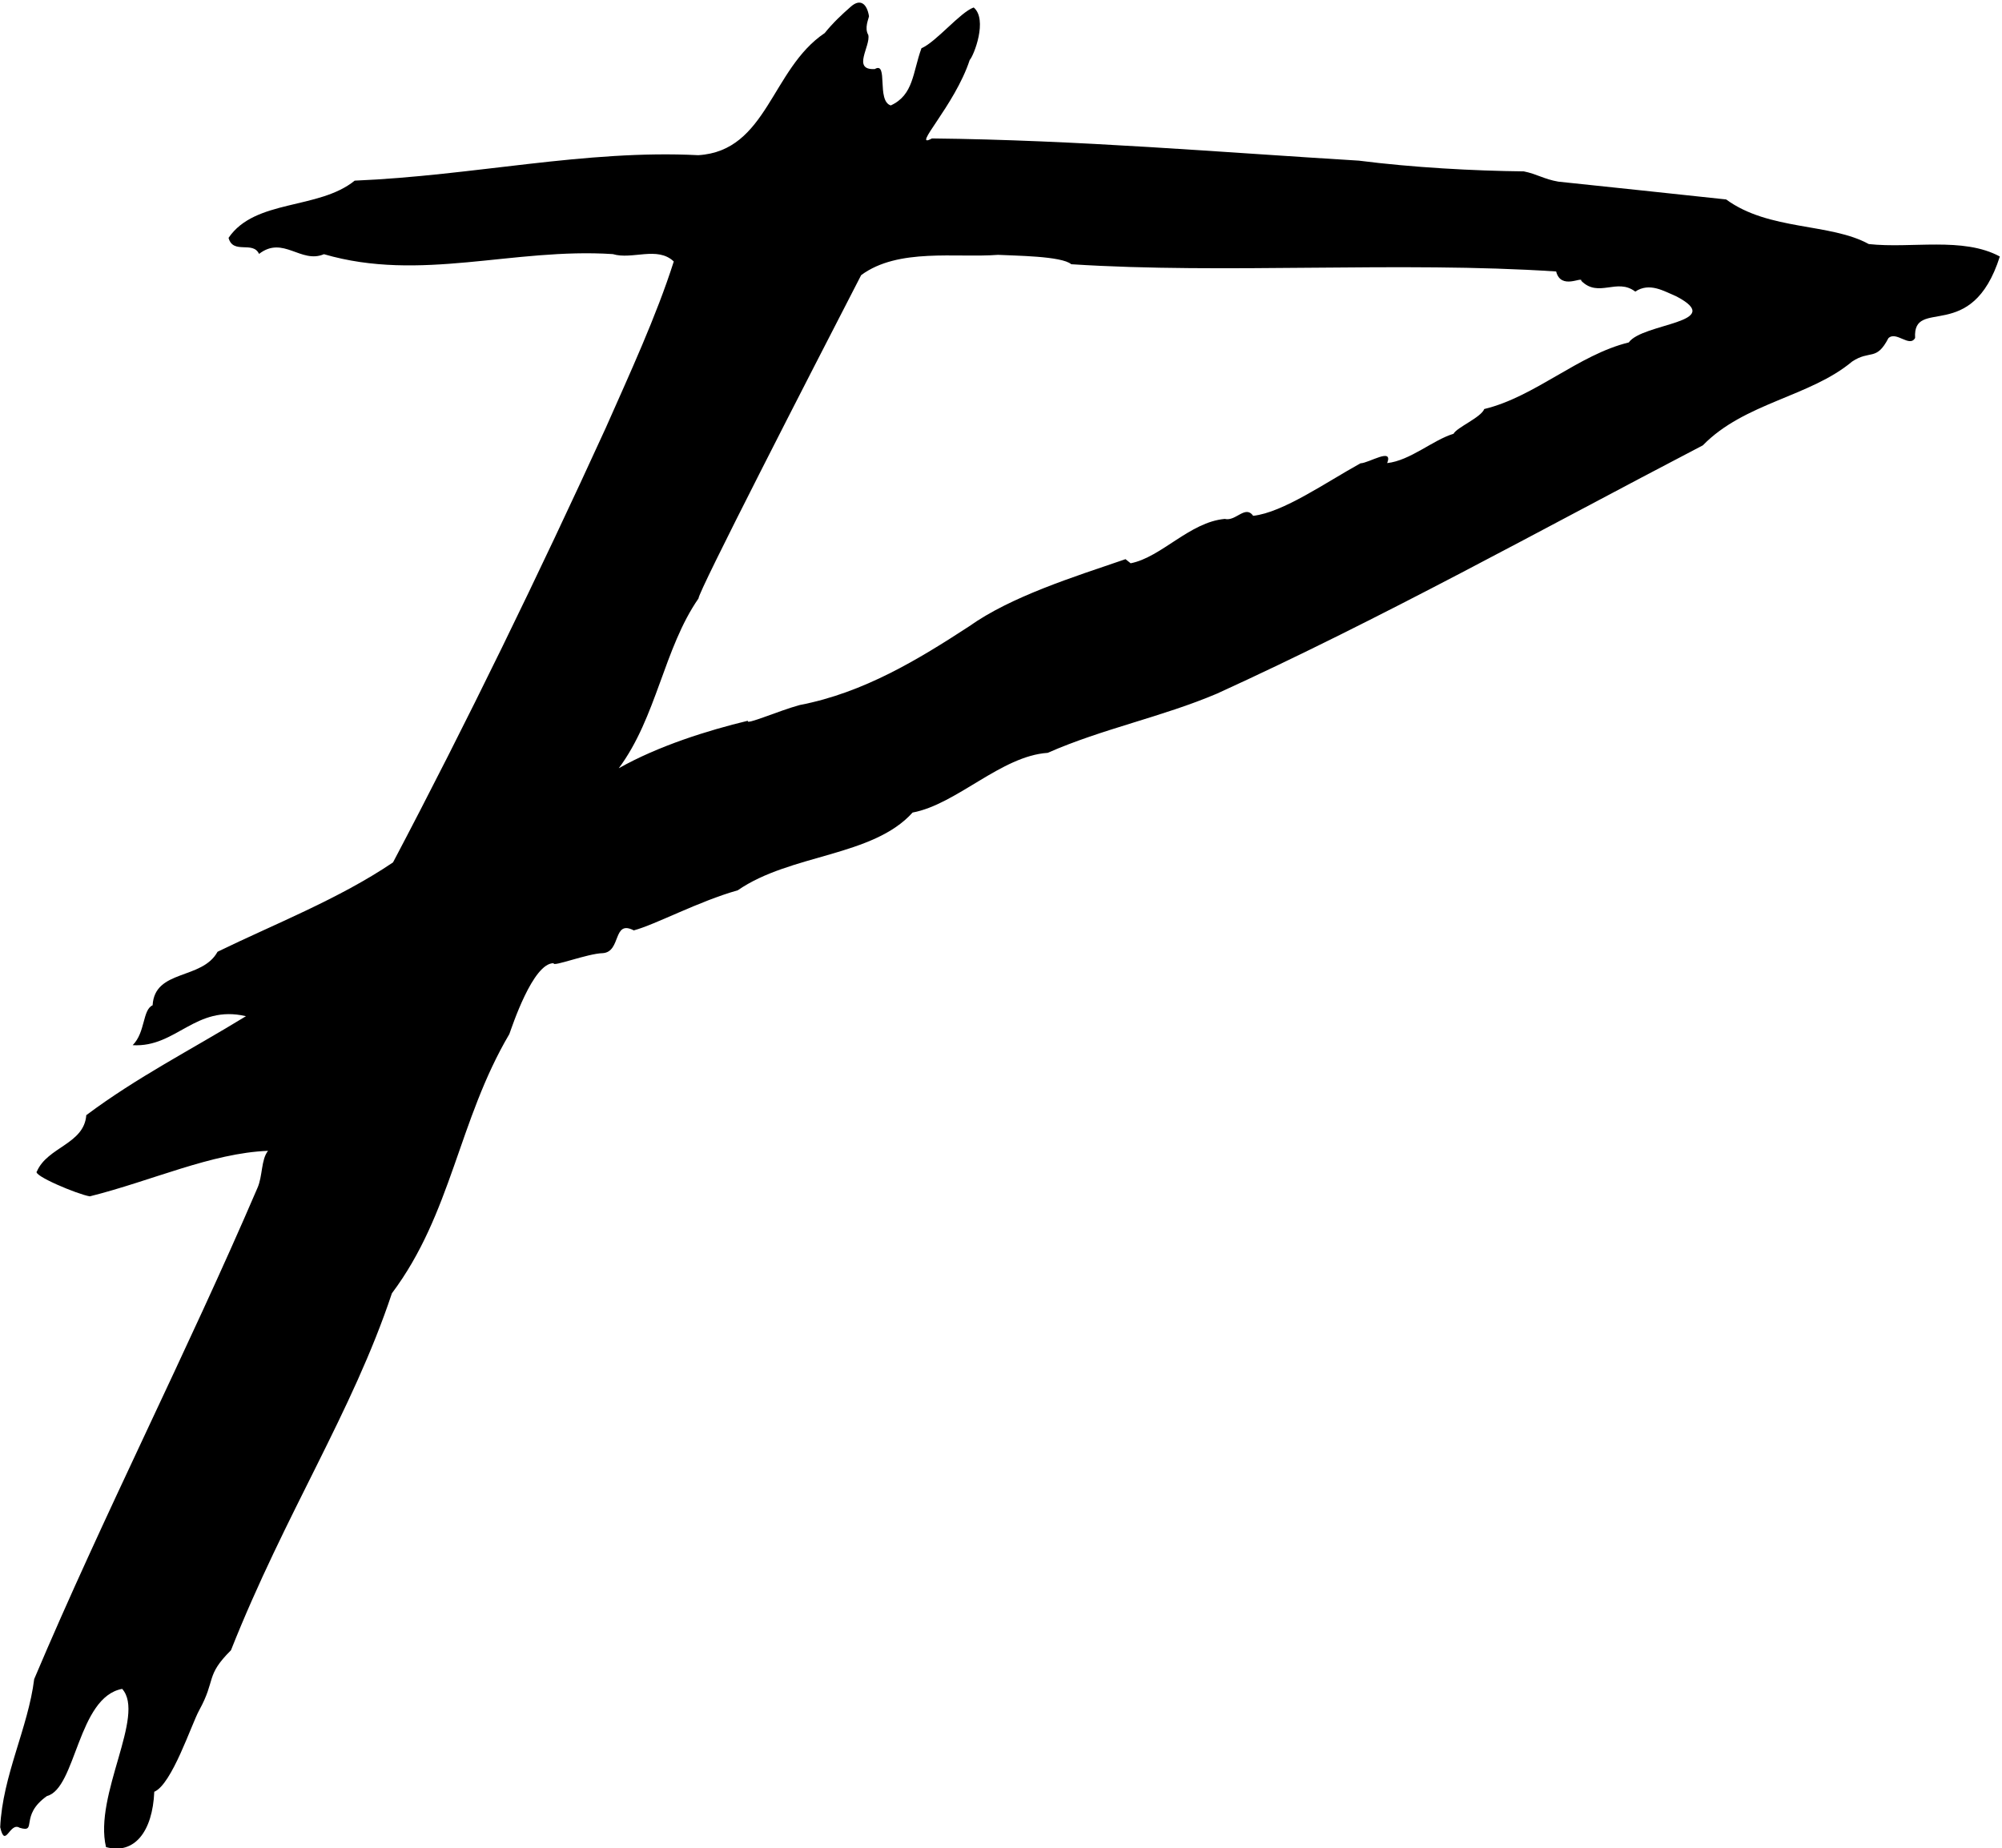 <?xml version="1.0" encoding="UTF-8"?>
<svg xmlns="http://www.w3.org/2000/svg" xmlns:xlink="http://www.w3.org/1999/xlink" width="509pt" height="470pt" viewBox="0 0 509 470" version="1.1">
<g id="surface1">
<path style=" stroke:none;fill-rule:nonzero;fill:rgb(0%,0%,0%);fill-opacity:1;" d="M 475.125 62.059 C 465.355 56.664 449.77 58.703 438.867 50.715 C 424.758 49.195 410.484 47.691 396.211 46.191 C 392.574 45.566 390.73 44.238 387.426 43.578 C 374.66 43.441 359.098 42.594 345.477 40.848 C 310.395 38.727 273.871 35.594 236.941 35.203 C 231.461 38.18 242.73 26.91 246.547 15.25 C 247.613 14.113 251.18 4.941 247.555 1.898 C 244.121 3.121 238.016 10.668 234.277 12.266 C 232.023 18.461 232.301 24.133 226.477 26.809 C 222.781 25.68 225.918 15.48 222.406 17.562 C 216.488 17.867 221.406 11.703 220.758 8.883 C 219.715 7.129 220.844 4.812 220.938 4.121 C 220.422 0.949 218.746 -0.434 216.344 1.668 C 214.016 3.703 211.738 5.844 209.676 8.41 C 196.055 17.547 195.098 38.395 177.535 39.461 C 148.816 38.004 120.473 44.668 90.18 45.934 C 80.965 53.398 64.848 50.57 58.109 60.484 C 59.258 64.781 64.305 61.168 65.863 64.566 C 71.977 59.82 76.516 67.145 82.363 64.637 C 106.945 71.812 130.461 62.957 155.801 64.613 C 160.727 66.113 167.133 62.523 171.305 66.488 C 166.875 80.402 159.996 95.266 153.996 108.84 C 136.98 146.059 118.656 183.758 99.922 219.293 C 86.152 228.613 69.68 235.004 55.312 242.012 C 51.344 249.246 39.324 246.391 38.801 255.625 C 36.203 256.758 37 262.5 33.73 265.766 C 44.852 266.422 49.633 255.383 62.539 258.395 C 48.359 267.078 34.984 273.812 21.938 283.562 C 21.383 290.934 12.105 291.609 9.387 297.855 C 8.137 298.84 19.715 303.695 22.832 304.207 C 38.551 300.281 53.758 293.184 68.148 292.633 C 66.352 294.867 66.809 299.066 65.441 302.105 C 47.688 343.484 26.258 385.434 8.691 426.961 C 7.156 439.367 0.656 451.469 0.051 464.625 C 1.348 470.262 2.441 463.176 4.996 464.766 C 9.648 466.172 4.832 461.723 11.934 456.699 C 19.367 454.766 19.73 431.535 31.062 429.449 C 37.109 436.176 23.805 456.422 26.953 469.68 C 34.152 471.664 38.801 465.75 39.223 455.609 C 43.711 453.734 48.68 438.445 50.633 434.906 C 54.98 427.02 52.137 426.188 58.719 419.629 C 72.602 384.629 89.523 359.203 99.641 328.859 C 114.852 308.578 116.539 284.918 129.496 262.949 C 130.152 261.176 135.484 244.82 140.766 244.922 C 140.371 245.984 149.371 242.453 153.273 242.367 C 157.996 242.023 155.734 233.77 161.141 236.578 C 166.594 235.137 177.672 229.164 187.566 226.387 C 201.004 217.098 221.887 217.883 232.023 206.613 C 243.188 204.547 254.559 192.215 266.375 191.434 C 280.16 185.34 295.469 182.309 309.438 176.363 C 351.543 157.148 391.281 134.961 432.941 113.242 C 443.488 102.402 460.156 100.922 470.902 91.93 C 475.5 88.879 477.023 91.941 480.117 85.992 C 482.117 84.074 485.484 88.469 486.91 85.934 C 486.258 75.293 501.301 87.754 508.449 65.223 C 499.047 60.148 485.965 63.254 475.125 62.059 Z M 414.105 87.078 C 401.352 90.172 390.281 100.898 377.363 104.008 C 376.574 106.137 370.391 108.68 369.551 110.301 C 364.281 111.895 358.562 117.109 352.684 117.754 C 354.277 113.668 348.09 117.742 345.891 117.812 C 337.07 122.688 326.176 130.336 318.617 131.16 C 316.605 128.32 314.188 132.664 311.391 131.949 C 302.469 132.754 295.285 141.699 287.465 143.23 C 286.902 142.781 286.531 142.484 286.156 142.184 C 273.047 146.676 257.102 151.645 246.375 159.277 C 233.52 167.648 219.652 176.133 203.336 179.273 C 198.051 180.699 189.293 184.547 190.172 183.262 C 179.902 185.742 167.41 189.656 157.32 195.348 C 166.957 182.395 168.781 164.855 177.598 152.164 C 177.434 150.652 205.758 95.539 218.945 69.961 C 228.383 62.98 243.121 65.621 253.742 64.801 C 257.848 65.035 269.922 65.074 272.363 67.188 C 311.398 69.73 355.918 66.398 395.645 69.031 C 396.848 73.832 402.398 70.164 402.023 71.398 C 406.418 75.848 411.113 70.574 415.754 74.148 C 419.398 71.711 423.051 74.031 426.258 75.383 C 439.066 82.145 417.641 82.102 414.105 87.078 "/>
</g>
</svg>
